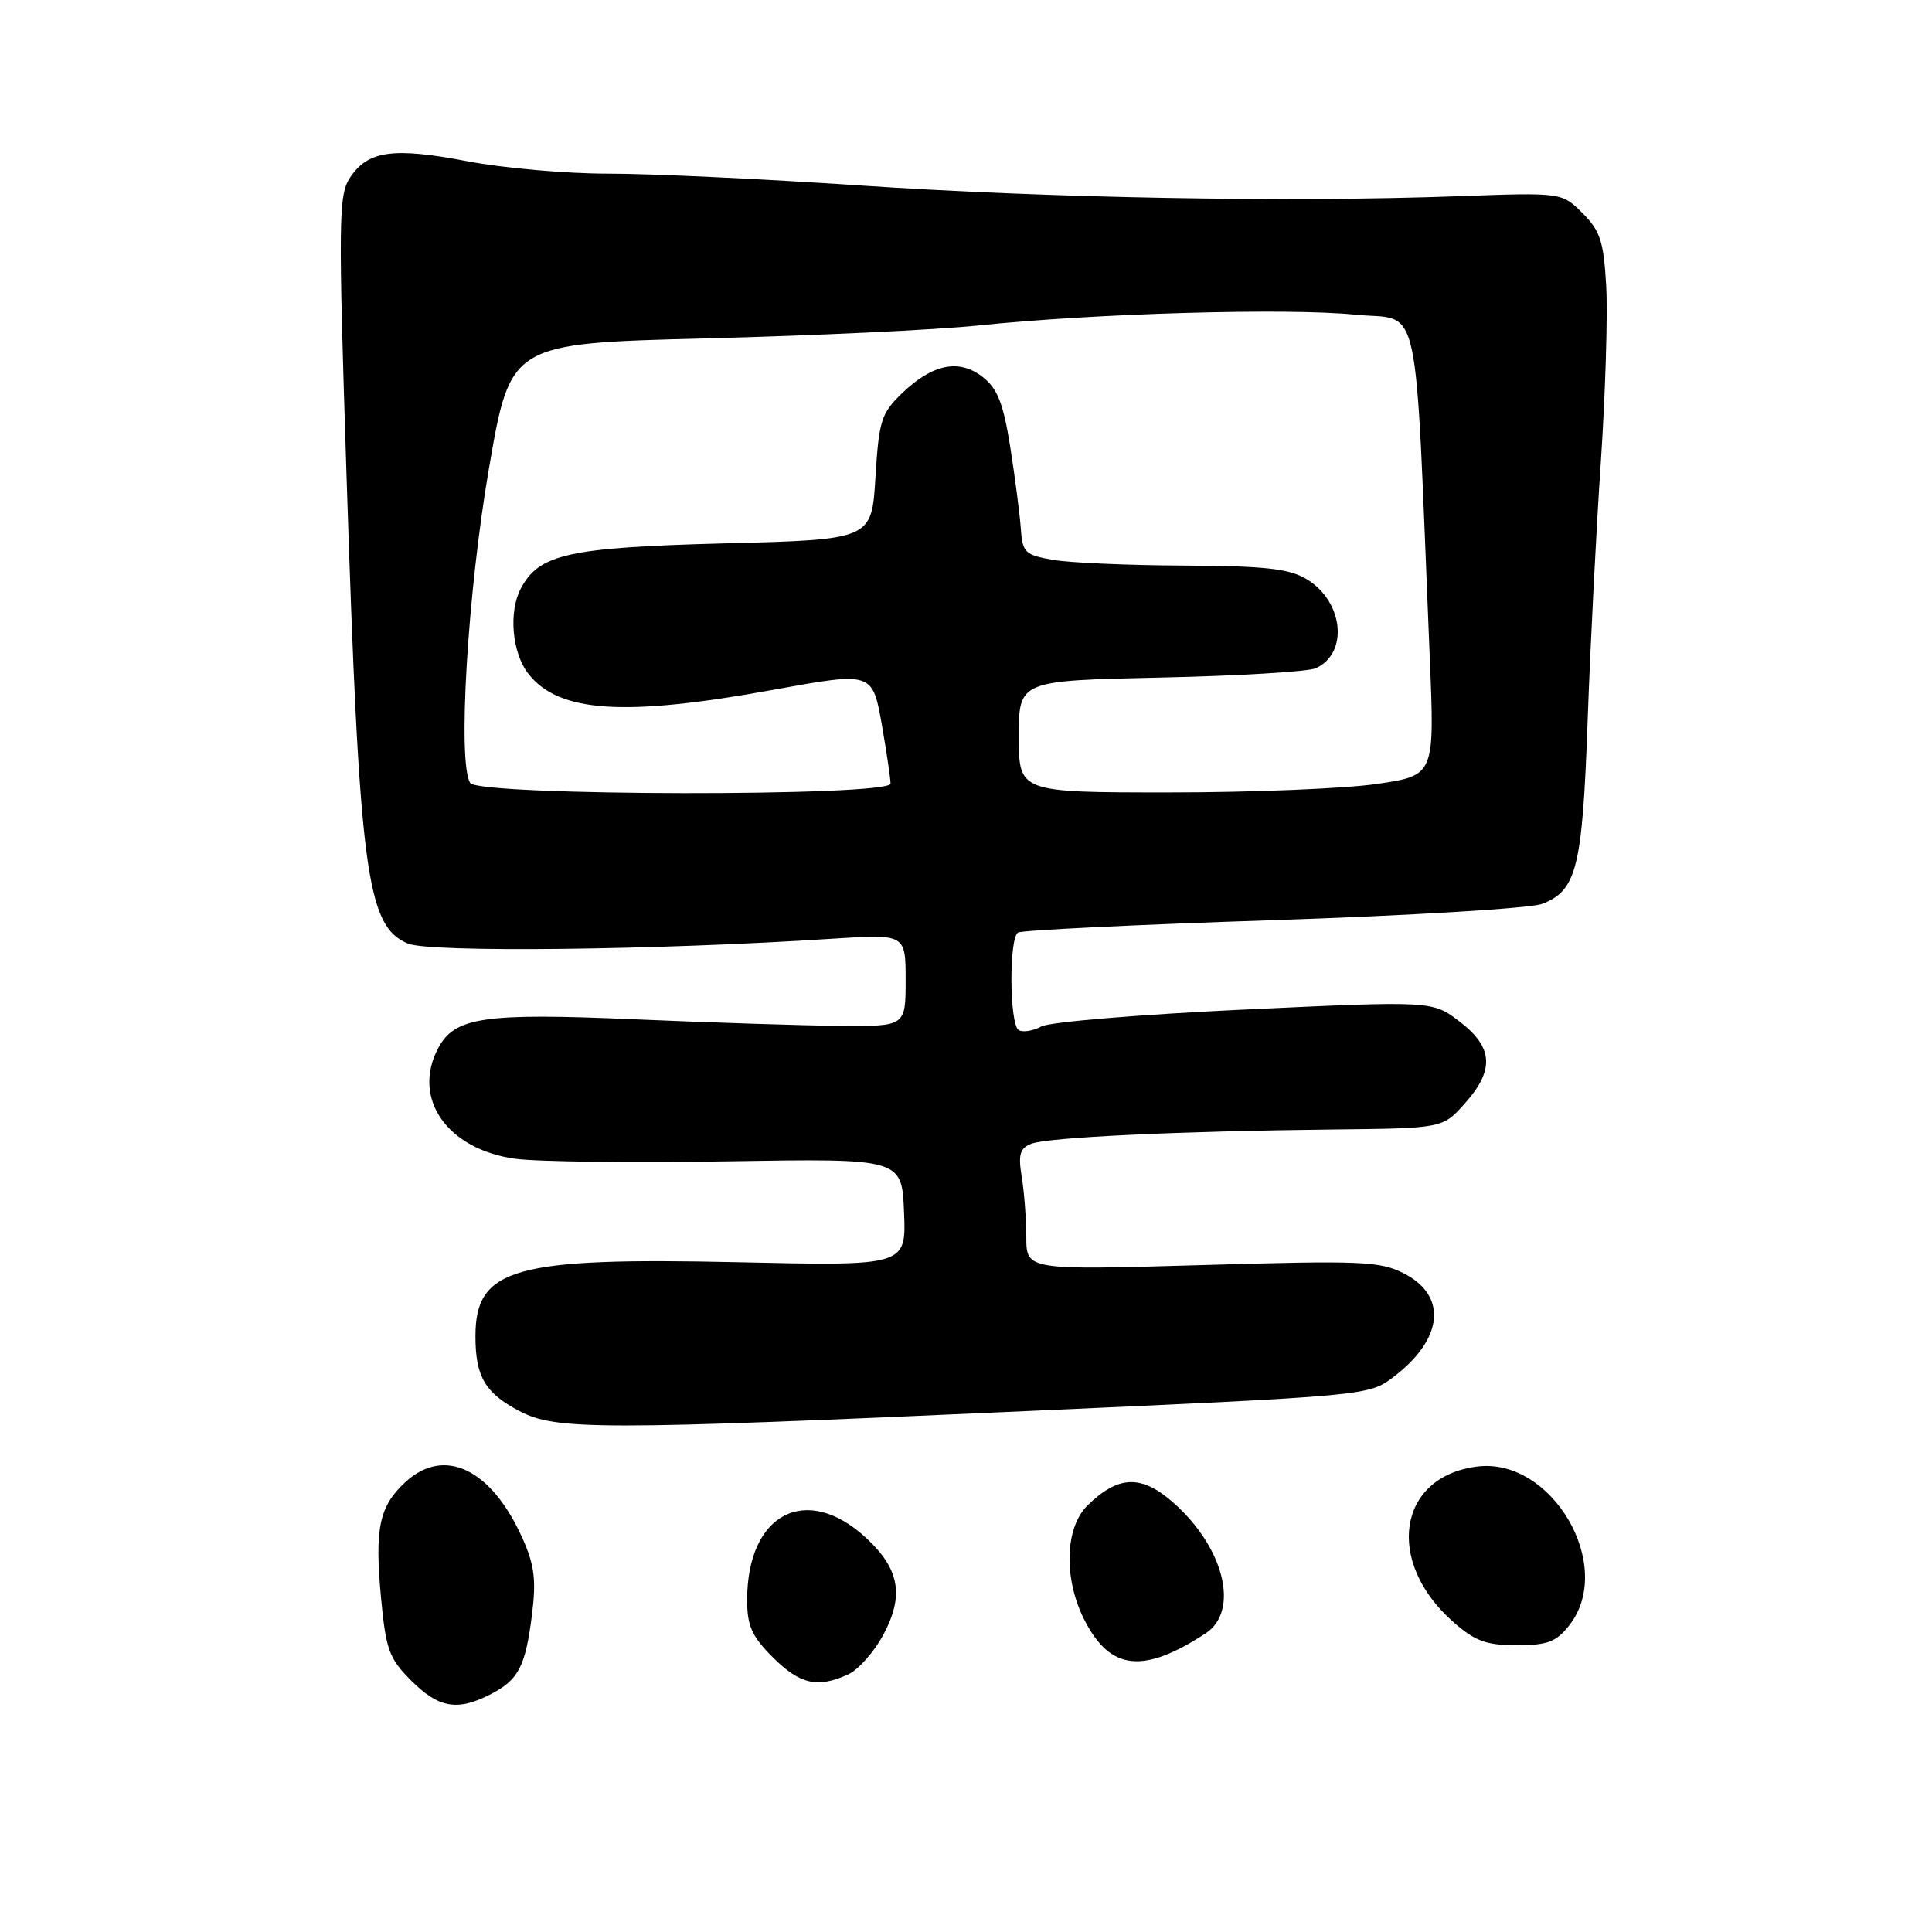 <?xml version="1.0" encoding="UTF-8" standalone="no"?>
<!DOCTYPE svg PUBLIC "-//W3C//DTD SVG 1.1//EN" "http://www.w3.org/Graphics/SVG/1.1/DTD/svg11.dtd" >
<svg xmlns="http://www.w3.org/2000/svg" xmlns:xlink="http://www.w3.org/1999/xlink" version="1.1" viewBox="0 0 256 256">
 <g >
 <path fill="currentColor"
d=" M 65.02 224.49 C 68.73 222.57 69.63 220.83 70.50 213.87 C 71.06 209.37 70.81 207.37 69.25 203.87 C 65.11 194.61 58.86 191.62 53.69 196.41 C 50.24 199.61 49.63 202.53 50.49 211.73 C 51.14 218.62 51.55 219.75 54.50 222.70 C 58.14 226.34 60.63 226.76 65.02 224.49 Z  M 112.38 221.87 C 113.74 221.25 115.86 218.86 117.08 216.55 C 119.81 211.41 119.19 207.91 114.83 203.84 C 106.89 196.43 99.00 200.50 99.00 212.00 C 99.00 215.44 99.61 216.81 102.40 219.60 C 105.99 223.19 108.33 223.72 112.38 221.87 Z  M 159.75 216.43 C 164.30 213.45 162.21 205.02 155.43 199.07 C 151.22 195.37 148.16 195.49 144.09 199.49 C 141.07 202.47 140.91 209.28 143.75 214.77 C 147.16 221.36 151.52 221.81 159.75 216.43 Z  M 207.93 215.37 C 214.09 207.53 205.64 193.02 195.67 194.33 C 185.17 195.70 183.49 206.96 192.60 214.95 C 195.46 217.46 196.94 218.00 200.96 218.00 C 205.06 218.00 206.19 217.57 207.93 215.37 Z  M 136.13 186.97 C 181.38 184.94 181.38 184.94 184.68 182.43 C 191.27 177.41 191.82 171.68 186.00 168.72 C 182.82 167.11 180.36 167.01 159.25 167.63 C 136.00 168.30 136.00 168.30 135.99 163.90 C 135.98 161.48 135.71 157.88 135.38 155.90 C 134.90 152.98 135.14 152.15 136.64 151.56 C 138.78 150.70 156.14 149.88 176.83 149.66 C 191.16 149.50 191.16 149.50 194.08 146.23 C 198.06 141.79 197.87 138.76 193.40 135.36 C 189.80 132.61 189.80 132.61 164.90 133.77 C 151.21 134.41 139.10 135.41 137.98 136.01 C 136.87 136.61 135.52 136.82 134.98 136.49 C 133.75 135.73 133.68 124.32 134.89 123.57 C 135.39 123.26 150.57 122.52 168.64 121.93 C 186.71 121.33 202.76 120.36 204.30 119.78 C 208.92 118.03 209.67 115.05 210.37 95.50 C 210.72 85.60 211.51 70.16 212.12 61.18 C 212.72 52.20 213.04 41.74 212.83 37.92 C 212.49 31.96 212.04 30.59 209.69 28.24 C 206.94 25.50 206.94 25.50 193.22 26.00 C 170.65 26.82 138.97 26.25 114.04 24.58 C 101.13 23.71 86.06 23.00 80.54 23.01 C 75.02 23.01 66.63 22.27 61.89 21.36 C 52.09 19.49 48.73 19.96 46.37 23.55 C 44.86 25.86 44.82 29.11 45.91 62.79 C 47.62 115.68 48.54 122.74 54.06 125.03 C 57.01 126.24 86.83 125.91 110.25 124.39 C 120.00 123.76 120.00 123.76 120.00 129.88 C 120.00 136.00 120.00 136.00 111.25 135.93 C 106.44 135.89 94.17 135.50 84.00 135.06 C 64.16 134.20 60.26 134.77 58.08 138.85 C 54.52 145.50 59.22 152.29 68.26 153.54 C 71.14 153.94 83.85 154.09 96.50 153.88 C 119.50 153.50 119.50 153.50 119.79 160.62 C 120.08 167.75 120.08 167.75 97.79 167.25 C 68.06 166.59 63.00 168.02 63.00 177.07 C 63.00 182.40 64.27 184.57 68.78 186.95 C 73.65 189.52 79.23 189.52 136.13 186.97 Z  M 62.31 103.75 C 60.60 101.12 61.95 78.51 64.80 62.00 C 67.65 45.50 67.65 45.50 93.57 44.84 C 107.83 44.48 124.05 43.71 129.62 43.13 C 145.00 41.52 170.55 40.79 179.50 41.69 C 188.44 42.60 187.40 37.83 189.45 87.12 C 190.10 102.74 190.10 102.74 182.51 103.87 C 178.33 104.49 165.94 105.00 154.96 105.00 C 135.00 105.00 135.00 105.00 135.00 97.59 C 135.00 90.19 135.00 90.19 153.75 89.78 C 164.06 89.56 173.33 89.00 174.33 88.55 C 178.76 86.56 178.02 79.62 173.07 76.70 C 170.76 75.34 167.53 74.99 156.85 74.94 C 149.51 74.91 141.70 74.57 139.50 74.18 C 135.80 73.53 135.48 73.22 135.26 69.99 C 135.12 68.07 134.49 63.22 133.86 59.21 C 132.94 53.44 132.18 51.50 130.23 49.97 C 127.10 47.50 123.56 48.22 119.50 52.13 C 116.76 54.78 116.46 55.74 116.00 63.27 C 115.50 71.50 115.50 71.50 96.00 72.00 C 75.36 72.54 71.46 73.40 69.03 77.94 C 67.36 81.06 67.84 86.52 70.02 89.29 C 74.04 94.42 82.70 94.99 102.36 91.42 C 115.73 89.00 115.61 88.96 116.90 96.33 C 117.50 99.81 118.00 103.19 118.00 103.83 C 118.00 105.57 63.44 105.49 62.31 103.75 Z "/>
</g>
</svg>